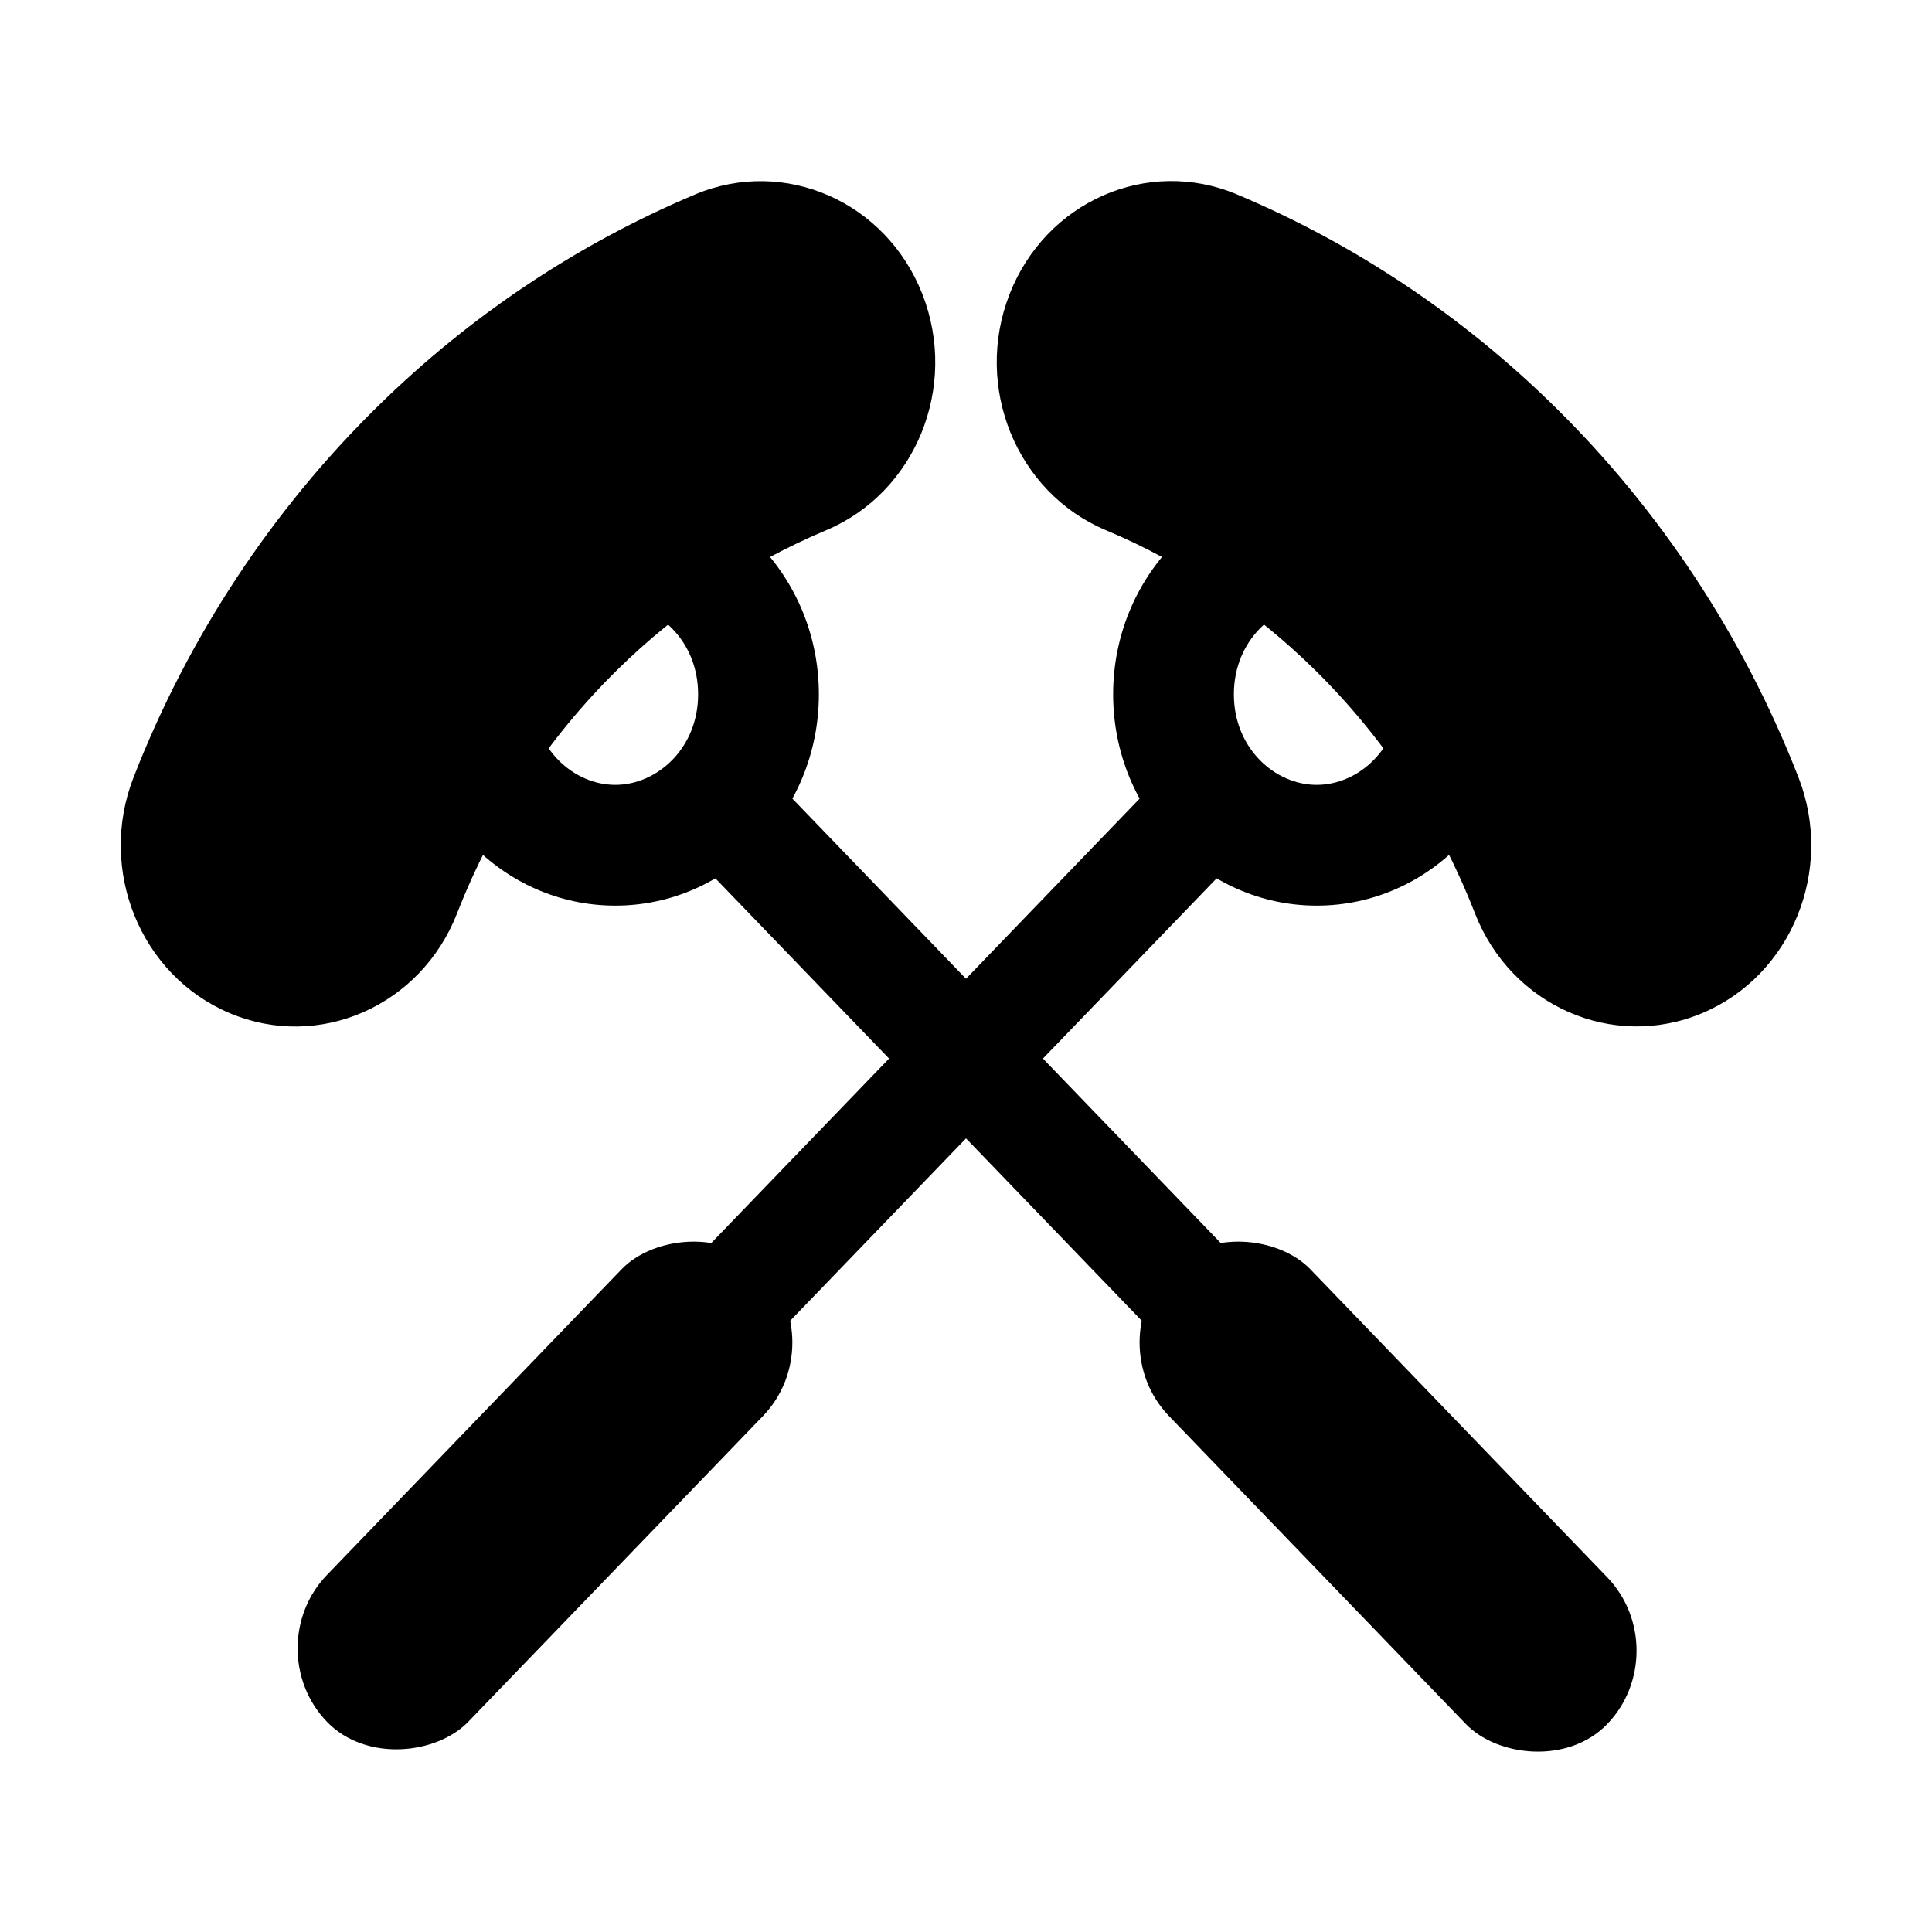 <svg width="32" height="32" viewBox="0 0 32 32" fill="none" xmlns="http://www.w3.org/2000/svg">
<path fill-rule="evenodd" clip-rule="evenodd" d="M15.279 4.876C15.878 6.411 15.164 8.16 13.684 8.782C12.394 9.324 11.223 10.112 10.226 11.093C9.081 12.218 8.17 13.591 7.571 15.127C6.972 16.663 5.286 17.404 3.807 16.782C2.327 16.16 1.613 14.411 2.212 12.876C3.126 10.531 4.514 8.443 6.251 6.736C7.764 5.248 9.546 4.048 11.515 3.22C12.995 2.599 14.68 3.34 15.279 4.876Z" fill="black"/>
<rect width="1.836" height="16.246" transform="matrix(0.694 -0.72 0.694 0.72 11.356 14.037)" fill="black"/>
<rect width="3.375" height="10.463" rx="1.688" transform="matrix(0.694 -0.72 0.694 0.72 18.189 22.237)" fill="black"/>
<path fill-rule="evenodd" clip-rule="evenodd" d="M10.191 13C10.879 13 11.563 12.399 11.563 11.5C11.563 10.601 10.879 10 10.191 10C9.502 10 8.818 10.601 8.818 11.5C8.818 12.399 9.502 13 10.191 13ZM10.191 15C12.053 15 13.563 13.433 13.563 11.5C13.563 9.567 12.053 8 10.191 8C8.328 8 6.818 9.567 6.818 11.5C6.818 13.433 8.328 15 10.191 15Z" fill="black"/>
<path fill-rule="evenodd" clip-rule="evenodd" d="M16.721 4.874C16.122 6.41 16.836 8.159 18.316 8.781C19.606 9.322 20.777 10.111 21.774 11.091C22.919 12.216 23.831 13.59 24.429 15.126C25.028 16.661 26.713 17.402 28.193 16.781C29.673 16.159 30.387 14.41 29.788 12.874C28.874 10.53 27.486 8.441 25.75 6.735C24.236 5.247 22.454 4.046 20.485 3.219C19.005 2.597 17.32 3.338 16.721 4.874Z" fill="black"/>
<rect width="1.836" height="16.246" transform="matrix(-0.694 -0.72 -0.694 0.72 20.644 14.037)" fill="black"/>
<rect width="3.375" height="10.41" rx="1.688" transform="matrix(-0.694 -0.72 -0.694 0.72 13.81 22.237)" fill="black"/>
<path fill-rule="evenodd" clip-rule="evenodd" d="M21.809 13C21.121 13 20.437 12.399 20.437 11.5C20.437 10.601 21.121 10 21.809 10C22.498 10 23.182 10.601 23.182 11.5C23.182 12.399 22.498 13 21.809 13ZM21.809 15C19.947 15 18.437 13.433 18.437 11.5C18.437 9.567 19.947 8 21.809 8C23.672 8 25.182 9.567 25.182 11.5C25.182 13.433 23.672 15 21.809 15Z" fill="black"/>
</svg>
